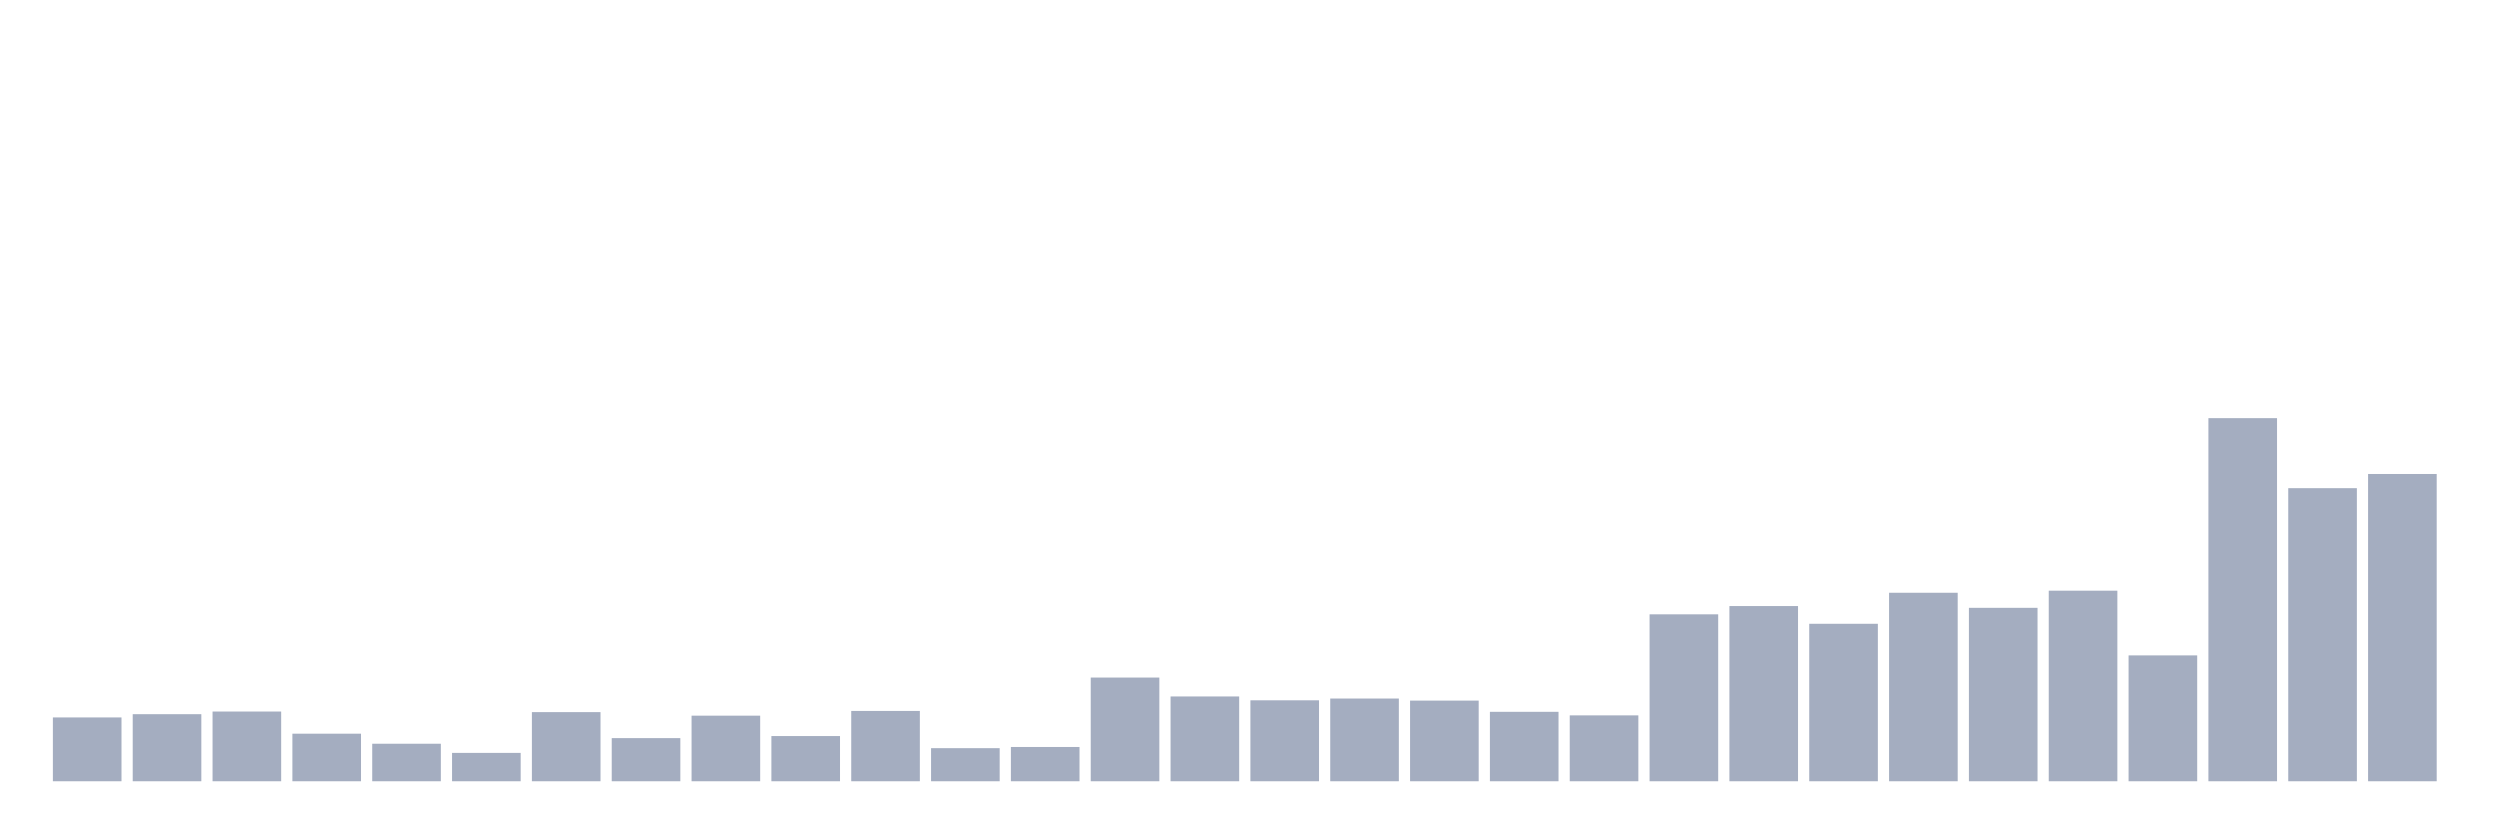 <svg xmlns="http://www.w3.org/2000/svg" viewBox="0 0 480 160"><g transform="translate(10,10)"><rect class="bar" x="0.153" width="13.175" y="127.747" height="12.253" fill="rgb(164,173,192)"></rect><rect class="bar" x="15.482" width="13.175" y="127.123" height="12.877" fill="rgb(164,173,192)"></rect><rect class="bar" x="30.81" width="13.175" y="126.613" height="13.387" fill="rgb(164,173,192)"></rect><rect class="bar" x="46.138" width="13.175" y="130.867" height="9.133" fill="rgb(164,173,192)"></rect><rect class="bar" x="61.466" width="13.175" y="132.796" height="7.204" fill="rgb(164,173,192)"></rect><rect class="bar" x="76.794" width="13.175" y="134.554" height="5.446" fill="rgb(164,173,192)"></rect><rect class="bar" x="92.123" width="13.175" y="126.726" height="13.274" fill="rgb(164,173,192)"></rect><rect class="bar" x="107.451" width="13.175" y="131.718" height="8.282" fill="rgb(164,173,192)"></rect><rect class="bar" x="122.779" width="13.175" y="127.407" height="12.593" fill="rgb(164,173,192)"></rect><rect class="bar" x="138.107" width="13.175" y="131.321" height="8.679" fill="rgb(164,173,192)"></rect><rect class="bar" x="153.436" width="13.175" y="126.499" height="13.501" fill="rgb(164,173,192)"></rect><rect class="bar" x="168.764" width="13.175" y="133.647" height="6.353" fill="rgb(164,173,192)"></rect><rect class="bar" x="184.092" width="13.175" y="133.42" height="6.58" fill="rgb(164,173,192)"></rect><rect class="bar" x="199.42" width="13.175" y="120.089" height="19.911" fill="rgb(164,173,192)"></rect><rect class="bar" x="214.748" width="13.175" y="123.72" height="16.28" fill="rgb(164,173,192)"></rect><rect class="bar" x="230.077" width="13.175" y="124.457" height="15.543" fill="rgb(164,173,192)"></rect><rect class="bar" x="245.405" width="13.175" y="124.117" height="15.883" fill="rgb(164,173,192)"></rect><rect class="bar" x="260.733" width="13.175" y="124.514" height="15.486" fill="rgb(164,173,192)"></rect><rect class="bar" x="276.061" width="13.175" y="126.669" height="13.331" fill="rgb(164,173,192)"></rect><rect class="bar" x="291.39" width="13.175" y="127.35" height="12.65" fill="rgb(164,173,192)"></rect><rect class="bar" x="306.718" width="13.175" y="107.95" height="32.05" fill="rgb(164,173,192)"></rect><rect class="bar" x="322.046" width="13.175" y="106.361" height="33.639" fill="rgb(164,173,192)"></rect><rect class="bar" x="337.374" width="13.175" y="109.765" height="30.235" fill="rgb(164,173,192)"></rect><rect class="bar" x="352.702" width="13.175" y="103.809" height="36.191" fill="rgb(164,173,192)"></rect><rect class="bar" x="368.031" width="13.175" y="106.702" height="33.298" fill="rgb(164,173,192)"></rect><rect class="bar" x="383.359" width="13.175" y="103.412" height="36.588" fill="rgb(164,173,192)"></rect><rect class="bar" x="398.687" width="13.175" y="115.835" height="24.165" fill="rgb(164,173,192)"></rect><rect class="bar" x="414.015" width="13.175" y="70.284" height="69.716" fill="rgb(164,173,192)"></rect><rect class="bar" x="429.344" width="13.175" y="83.728" height="56.272" fill="rgb(164,173,192)"></rect><rect class="bar" x="444.672" width="13.175" y="81.005" height="58.995" fill="rgb(164,173,192)"></rect></g></svg>